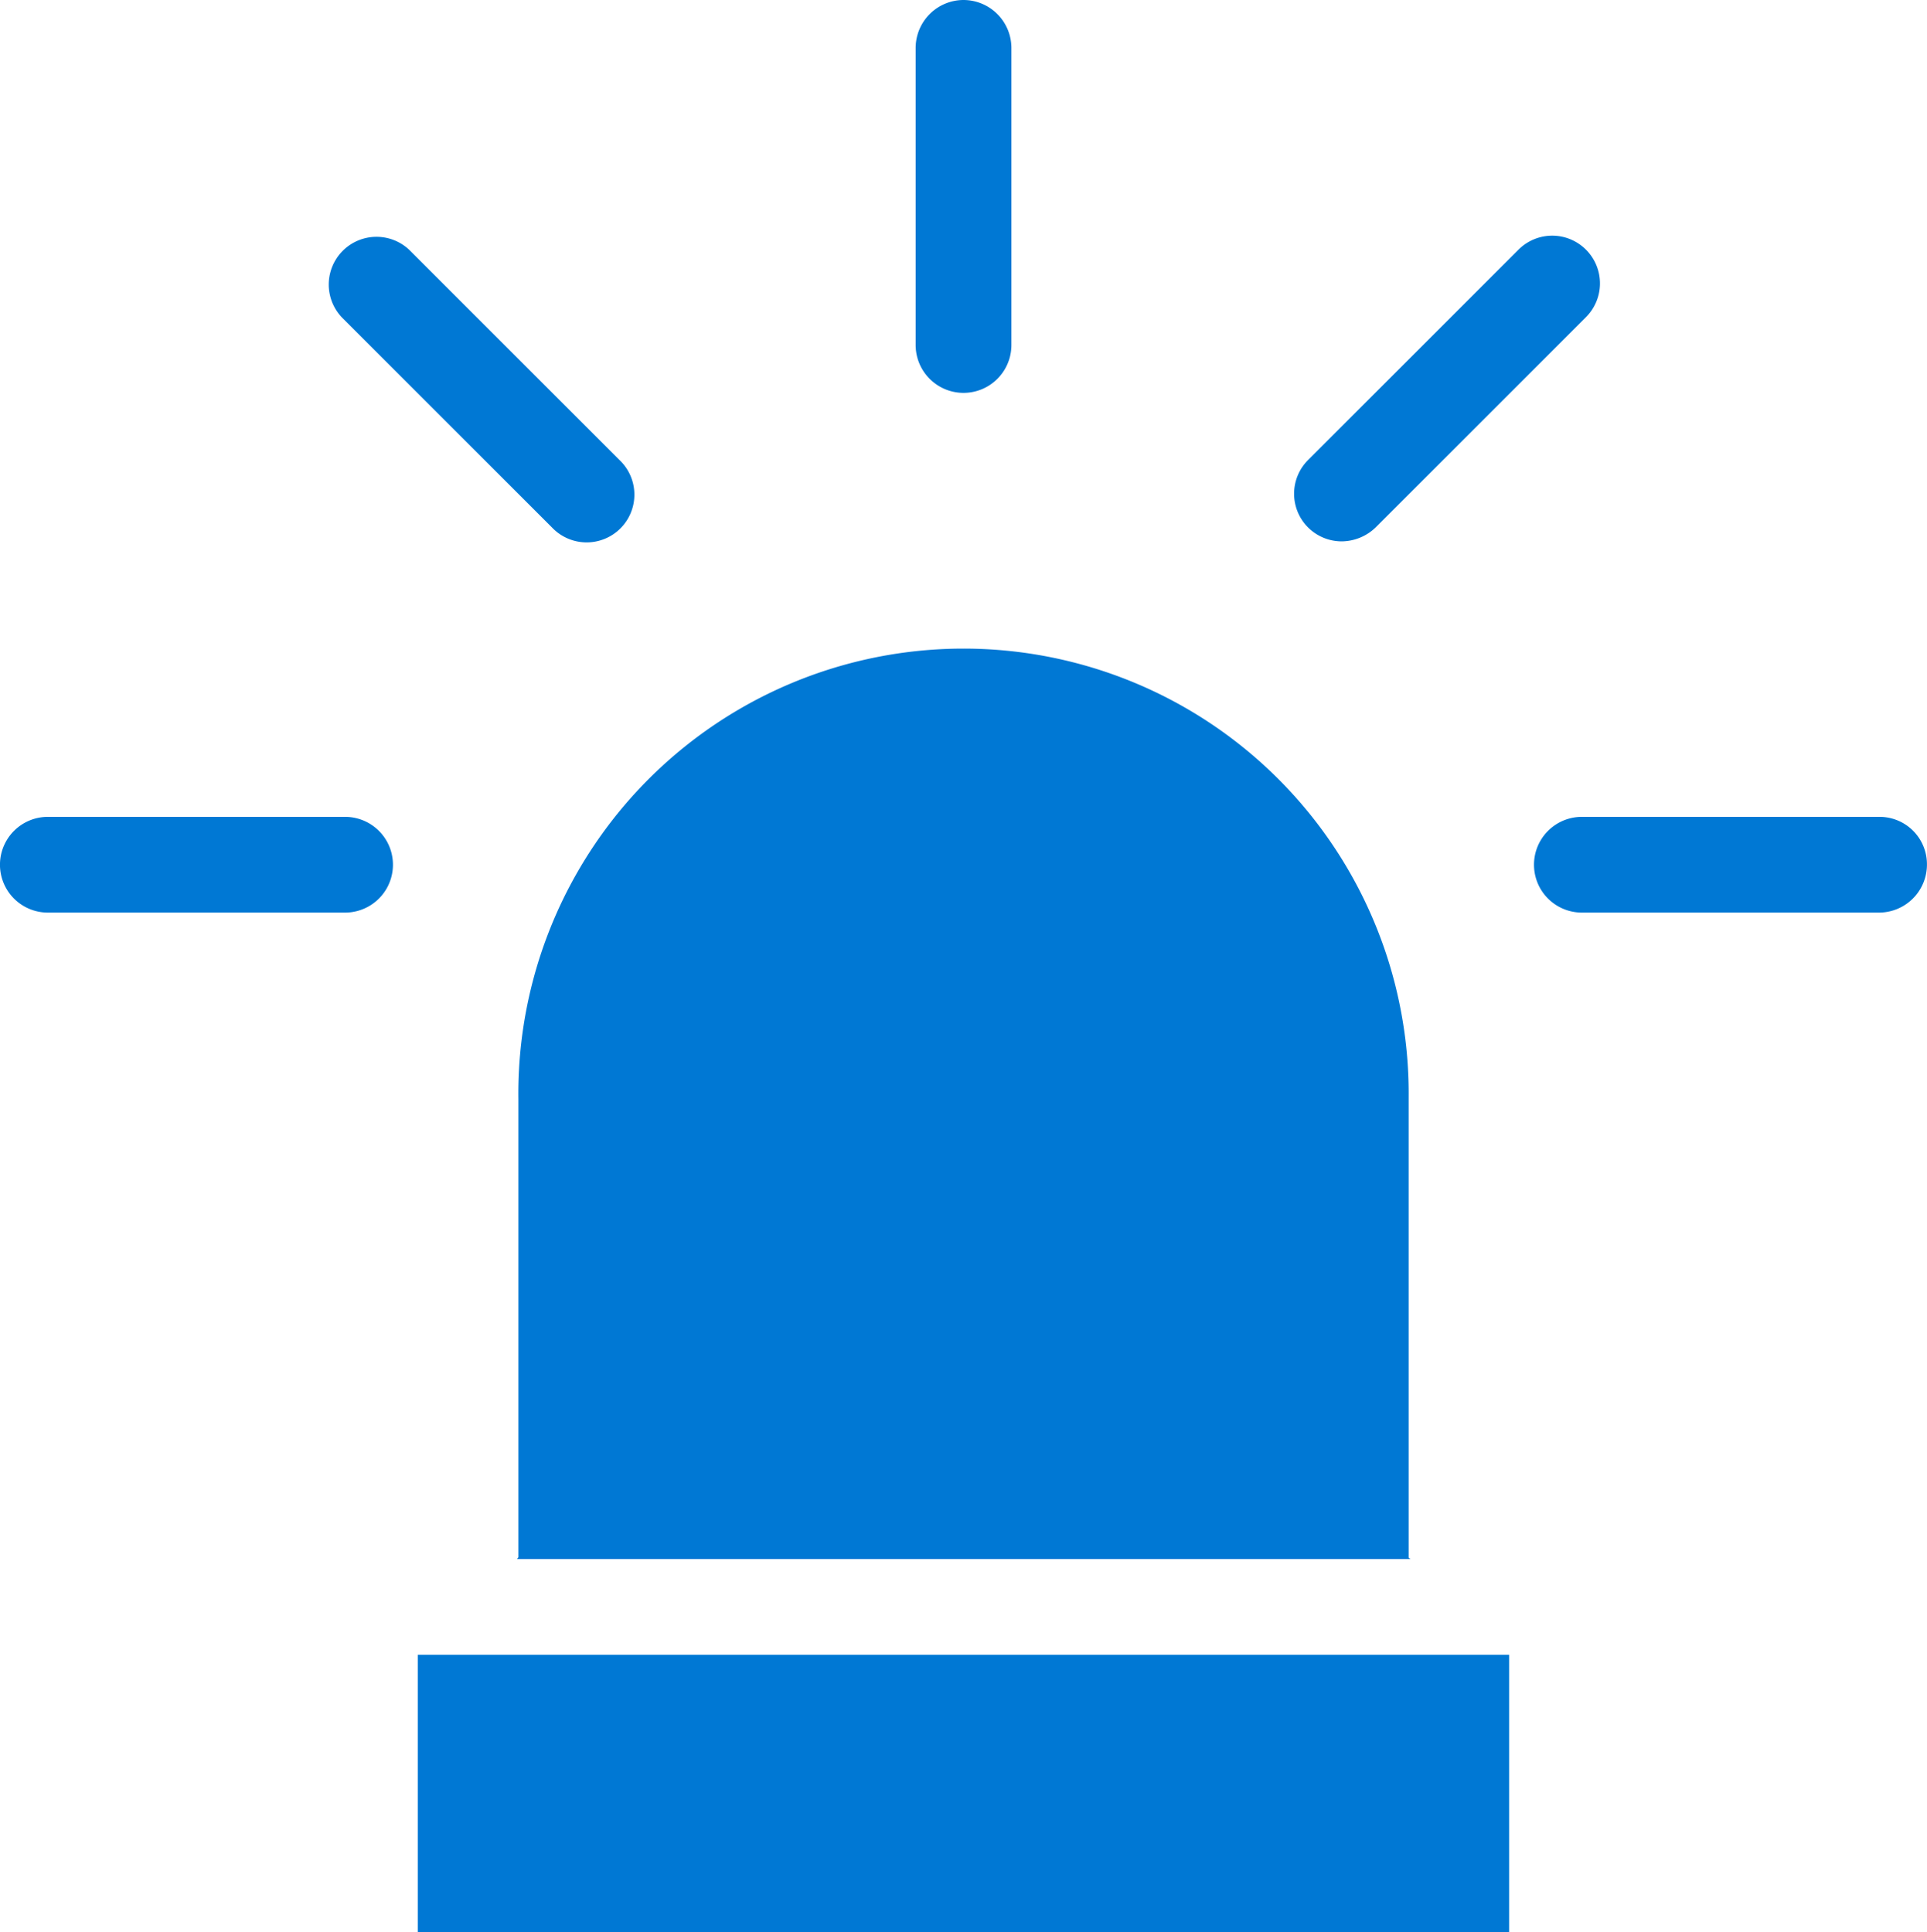 <svg xmlns="http://www.w3.org/2000/svg" width="36.89" height="37" viewBox="0 0 36.89 37">
  <g id="siren" transform="translate(-0.6)">
    <g id="Сгруппировать_2329" data-name="Сгруппировать 2329" transform="translate(8.599 12.489)">
      <g id="Сгруппировать_2328" data-name="Сгруппировать 2328">
        <g id="Сгруппировать_2327" data-name="Сгруппировать 2327">
          <rect id="Прямоугольник_1945" data-name="Прямоугольник 1945" width="20.891" height="5.315" transform="translate(0 19.196)" fill="#0078d4"/>
          <path id="Контур_2449" data-name="Контур 2449" d="M125.671,153.636v-8.806a8.522,8.522,0,1,0-17.043.027v8.769c0,.009-.027.037-.027.037h17.107S125.671,153.645,125.671,153.636Z" transform="translate(-106.703 -136.3)" fill="#0078d4"/>
        </g>
      </g>
    </g>
    <g id="Сгруппировать_2331" data-name="Сгруппировать 2331" transform="translate(18.129)">
      <g id="Сгруппировать_2330" data-name="Сгруппировать 2330">
        <path id="Контур_2450" data-name="Контур 2450" d="M192.816,0a.919.919,0,0,0-.916.916v5.69a.916.916,0,1,0,1.833,0V.916A.919.919,0,0,0,192.816,0Z" transform="translate(-191.9)" fill="#0078d4"/>
      </g>
    </g>
    <g id="Сгруппировать_2333" data-name="Сгруппировать 2333" transform="translate(29.967 15.641)">
      <g id="Сгруппировать_2332" data-name="Сгруппировать 2332">
        <path id="Контур_2451" data-name="Контур 2451" d="M327.706,170.7h-5.69a.916.916,0,1,0,0,1.833h5.69a.919.919,0,0,0,.916-.916A.907.907,0,0,0,327.706,170.7Z" transform="translate(-321.1 -170.7)" fill="#0078d4"/>
      </g>
    </g>
    <g id="Сгруппировать_2335" data-name="Сгруппировать 2335" transform="translate(0.6 15.641)">
      <g id="Сгруппировать_2334" data-name="Сгруппировать 2334">
        <path id="Контур_2452" data-name="Контур 2452" d="M7.206,170.7H1.516a.916.916,0,1,0,0,1.833h5.69a.916.916,0,1,0,0-1.833Z" transform="translate(-0.6 -170.7)" fill="#0078d4"/>
      </g>
    </g>
    <g id="Сгруппировать_2337" data-name="Сгруппировать 2337" transform="translate(6.874 4.515)">
      <g id="Сгруппировать_2336" data-name="Сгруппировать 2336">
        <path id="Контур_2453" data-name="Контур 2453" d="M74.658,53.566l-4.023-4.023a.914.914,0,0,0-1.292,1.292l4.023,4.023a.914.914,0,1,0,1.292-1.292Z" transform="translate(-69.075 -49.275)" fill="#0078d4"/>
      </g>
    </g>
    <g id="Сгруппировать_2339" data-name="Сгруппировать 2339" transform="translate(25.374 4.51)">
      <g id="Сгруппировать_2338" data-name="Сгруппировать 2338">
        <path id="Контур_2454" data-name="Контур 2454" d="M276.567,49.5a.913.913,0,0,0-1.292-.009l-.009.009-4.023,4.023a.912.912,0,0,0,.641,1.558.946.946,0,0,0,.651-.266l4.023-4.023A.913.913,0,0,0,276.567,49.5Z" transform="translate(-270.975 -49.225)" fill="#0078d4"/>
      </g>
    </g>
  </g>
</svg>
